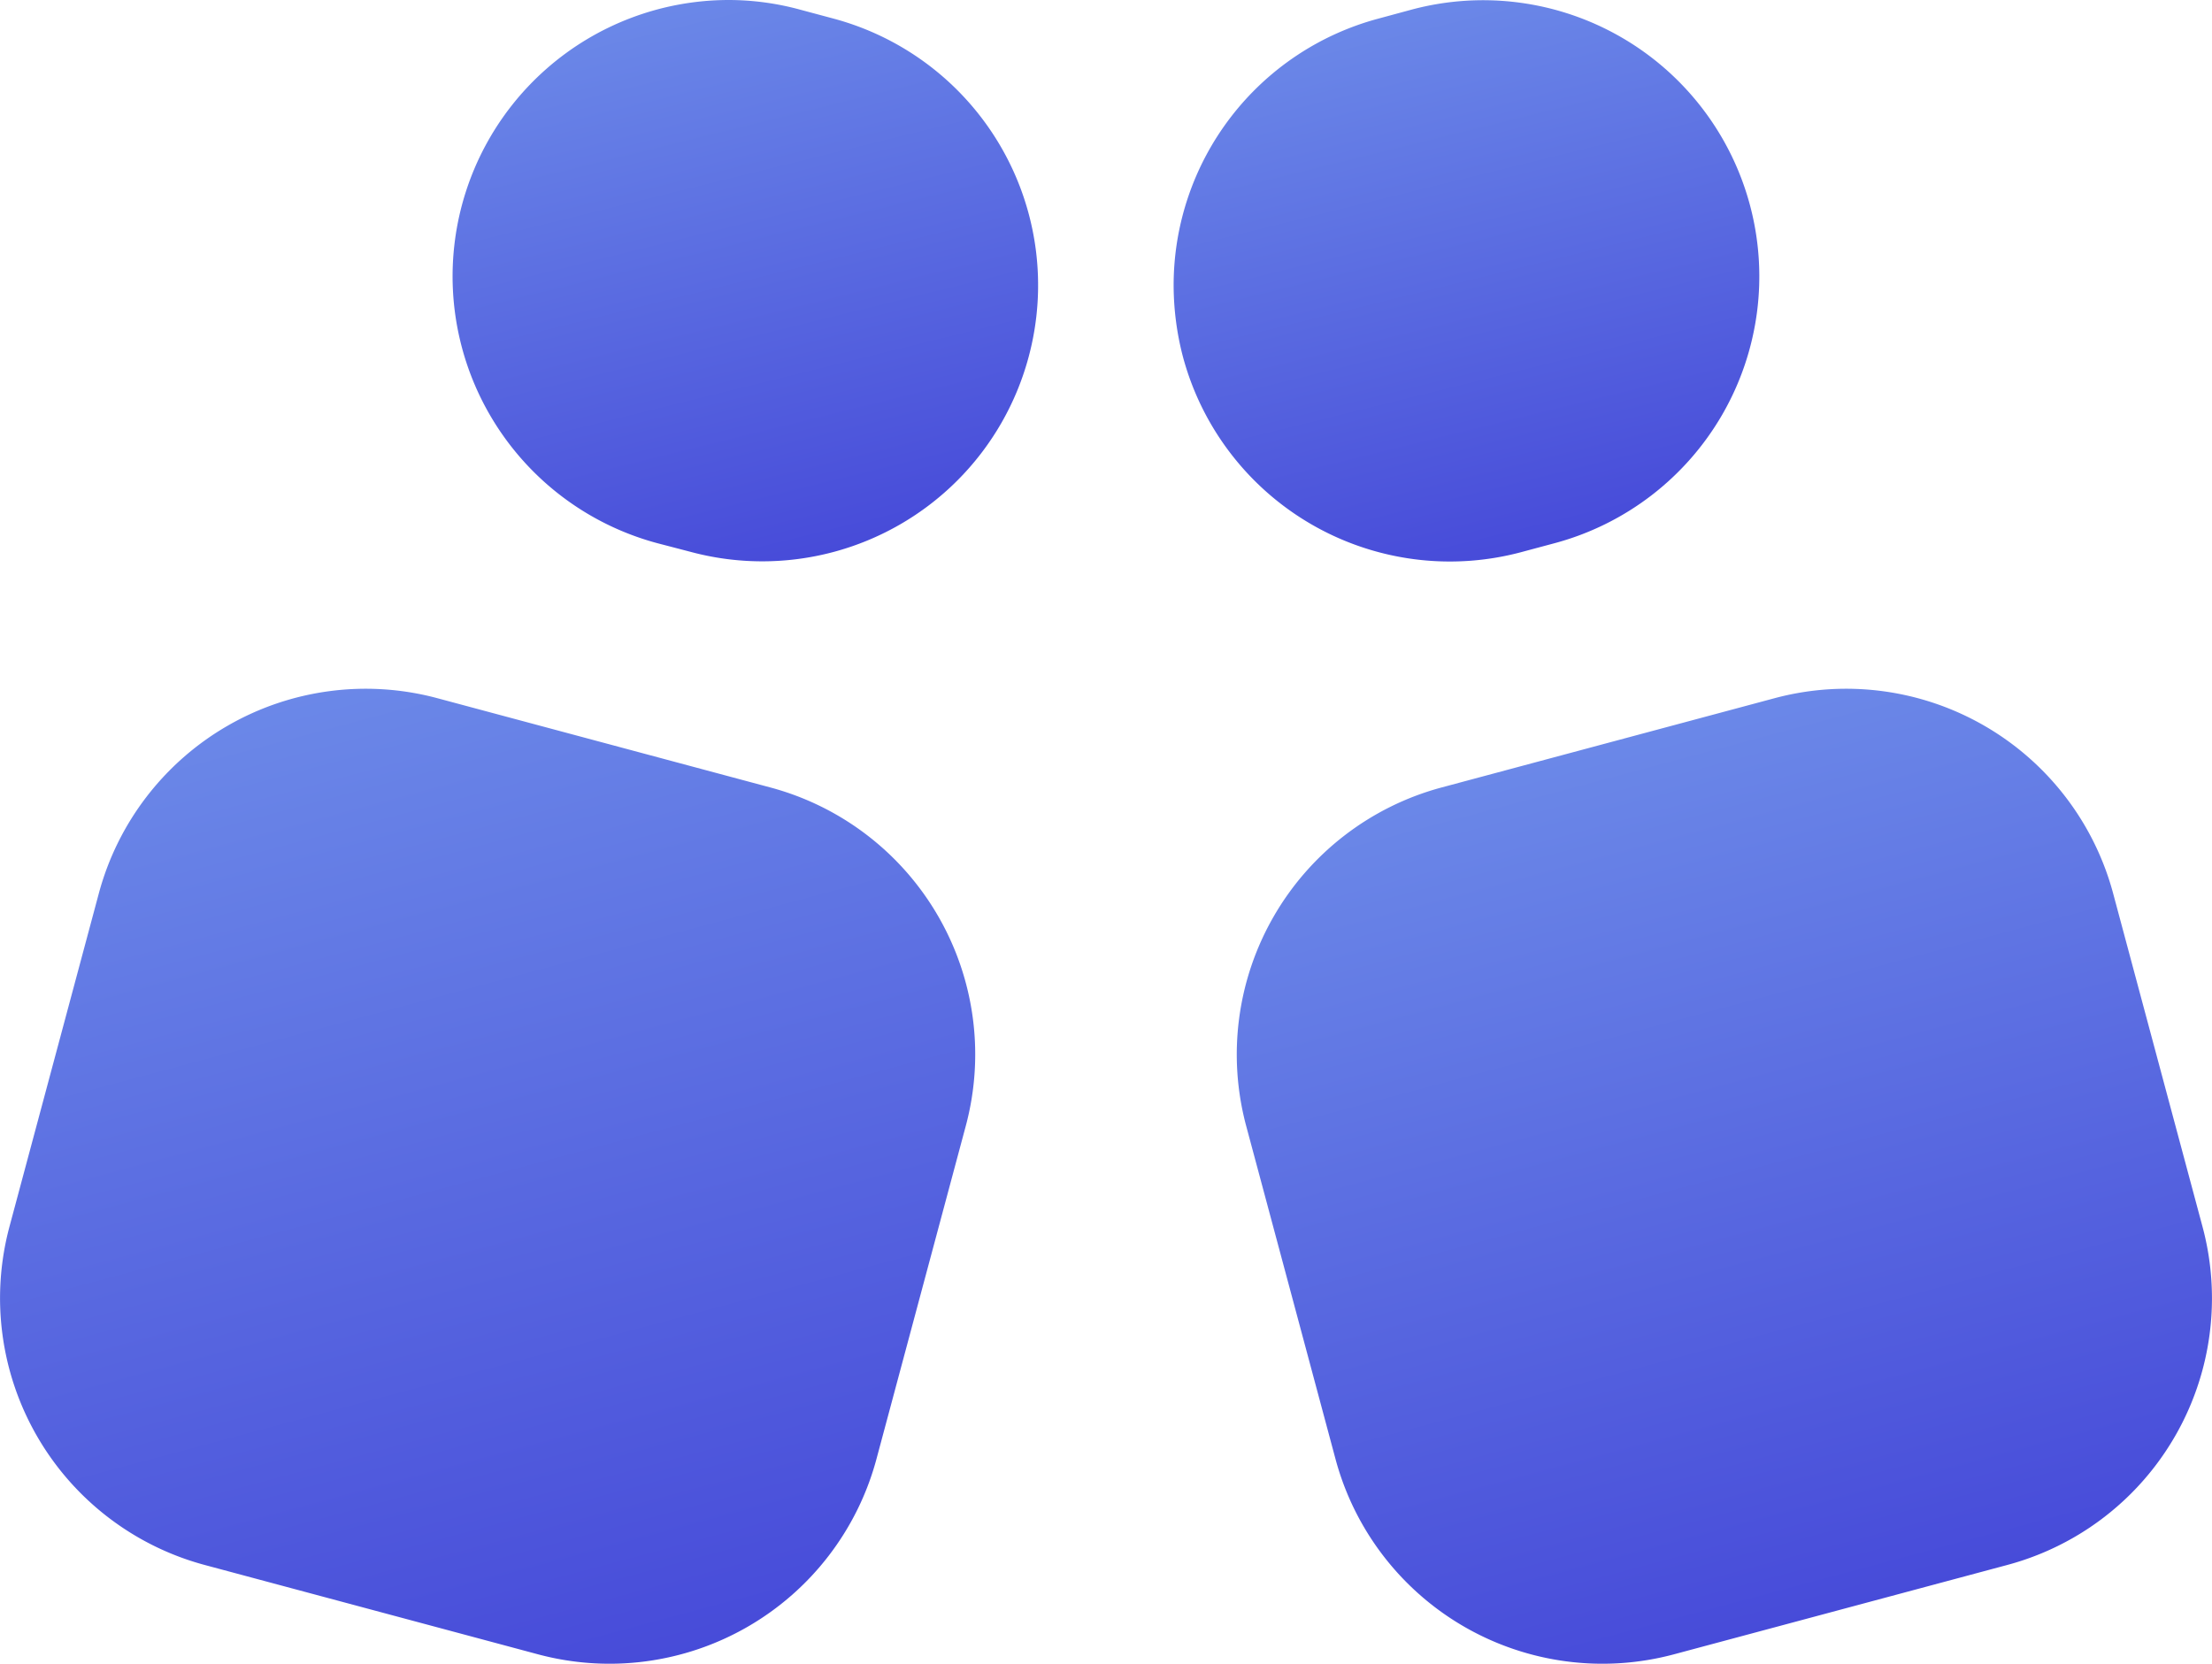 <svg xmlns="http://www.w3.org/2000/svg" xmlns:xlink="http://www.w3.org/1999/xlink" width="64.087" height="48.213" viewBox="0 0 64.087 48.213">
  <defs>
    <style>
      .cls-1 {
        fill: url(#linear-gradient);
      }

      .cls-2 {
        fill: url(#linear-gradient-2);
      }

      .cls-3 {
        fill: url(#linear-gradient-3);
      }

      .cls-4 {
        fill: url(#linear-gradient-4);
      }
    </style>
    <linearGradient id="linear-gradient" x1="0.626" y1="0.99" x2="0.374" y2="0.01" gradientUnits="objectBoundingBox">
      <stop offset="0" stop-color="#474bd9"/>
      <stop offset="1" stop-color="#6b88e8"/>
    </linearGradient>
    <linearGradient id="linear-gradient-2" x1="0.636" y1="1.007" x2="0.364" y2="-0.007" xlink:href="#linear-gradient"/>
    <linearGradient id="linear-gradient-3" x1="0.622" y1="0.975" x2="0.378" y2="0.025" xlink:href="#linear-gradient"/>
    <linearGradient id="linear-gradient-4" x1="0.619" y1="0.944" x2="0.381" y2="0.056" xlink:href="#linear-gradient"/>
  </defs>
  <g id="bestask" transform="translate(-32.631 -25.391)">
    <path id="Path_5304" data-name="Path 5304" class="cls-1" d="M62.434,35.731a7.989,7.989,0,0,1-9.8,5.65l-.96-.25a8.007,8.007,0,0,1,2.06-15.74,7.887,7.887,0,0,1,2.08.28l.97.26A8,8,0,0,1,62.434,35.731Z"/>
    <path id="Path_5305" data-name="Path 5305" class="cls-2" d="M60.614,58.011l-2.59,9.66a8.007,8.007,0,0,1-9.8,5.66l-9.66-2.59a8.007,8.007,0,0,1-5.66-9.8l2.59-9.66a8.007,8.007,0,0,1,9.8-5.66l9.66,2.59A8.007,8.007,0,0,1,60.614,58.011Z"/>
    <path id="Path_5306" data-name="Path 5306" class="cls-3" d="M77.674,41.131l-.97.26a8.007,8.007,0,0,1-9.8-5.66,8.23,8.23,0,0,1-.27-2.07,8,8,0,0,1,5.93-7.73l.96-.26a8,8,0,0,1,4.15,15.46Z"/>
    <path id="Path_5307" data-name="Path 5307" class="cls-4" d="M90.784,70.741l-9.66,2.59a8.007,8.007,0,0,1-9.8-5.66l-2.59-9.66a8.011,8.011,0,0,1,5.66-9.8l9.66-2.59a8.007,8.007,0,0,1,9.8,5.66l2.59,9.66A8,8,0,0,1,90.784,70.741Z"/>
  </g>
</svg>
